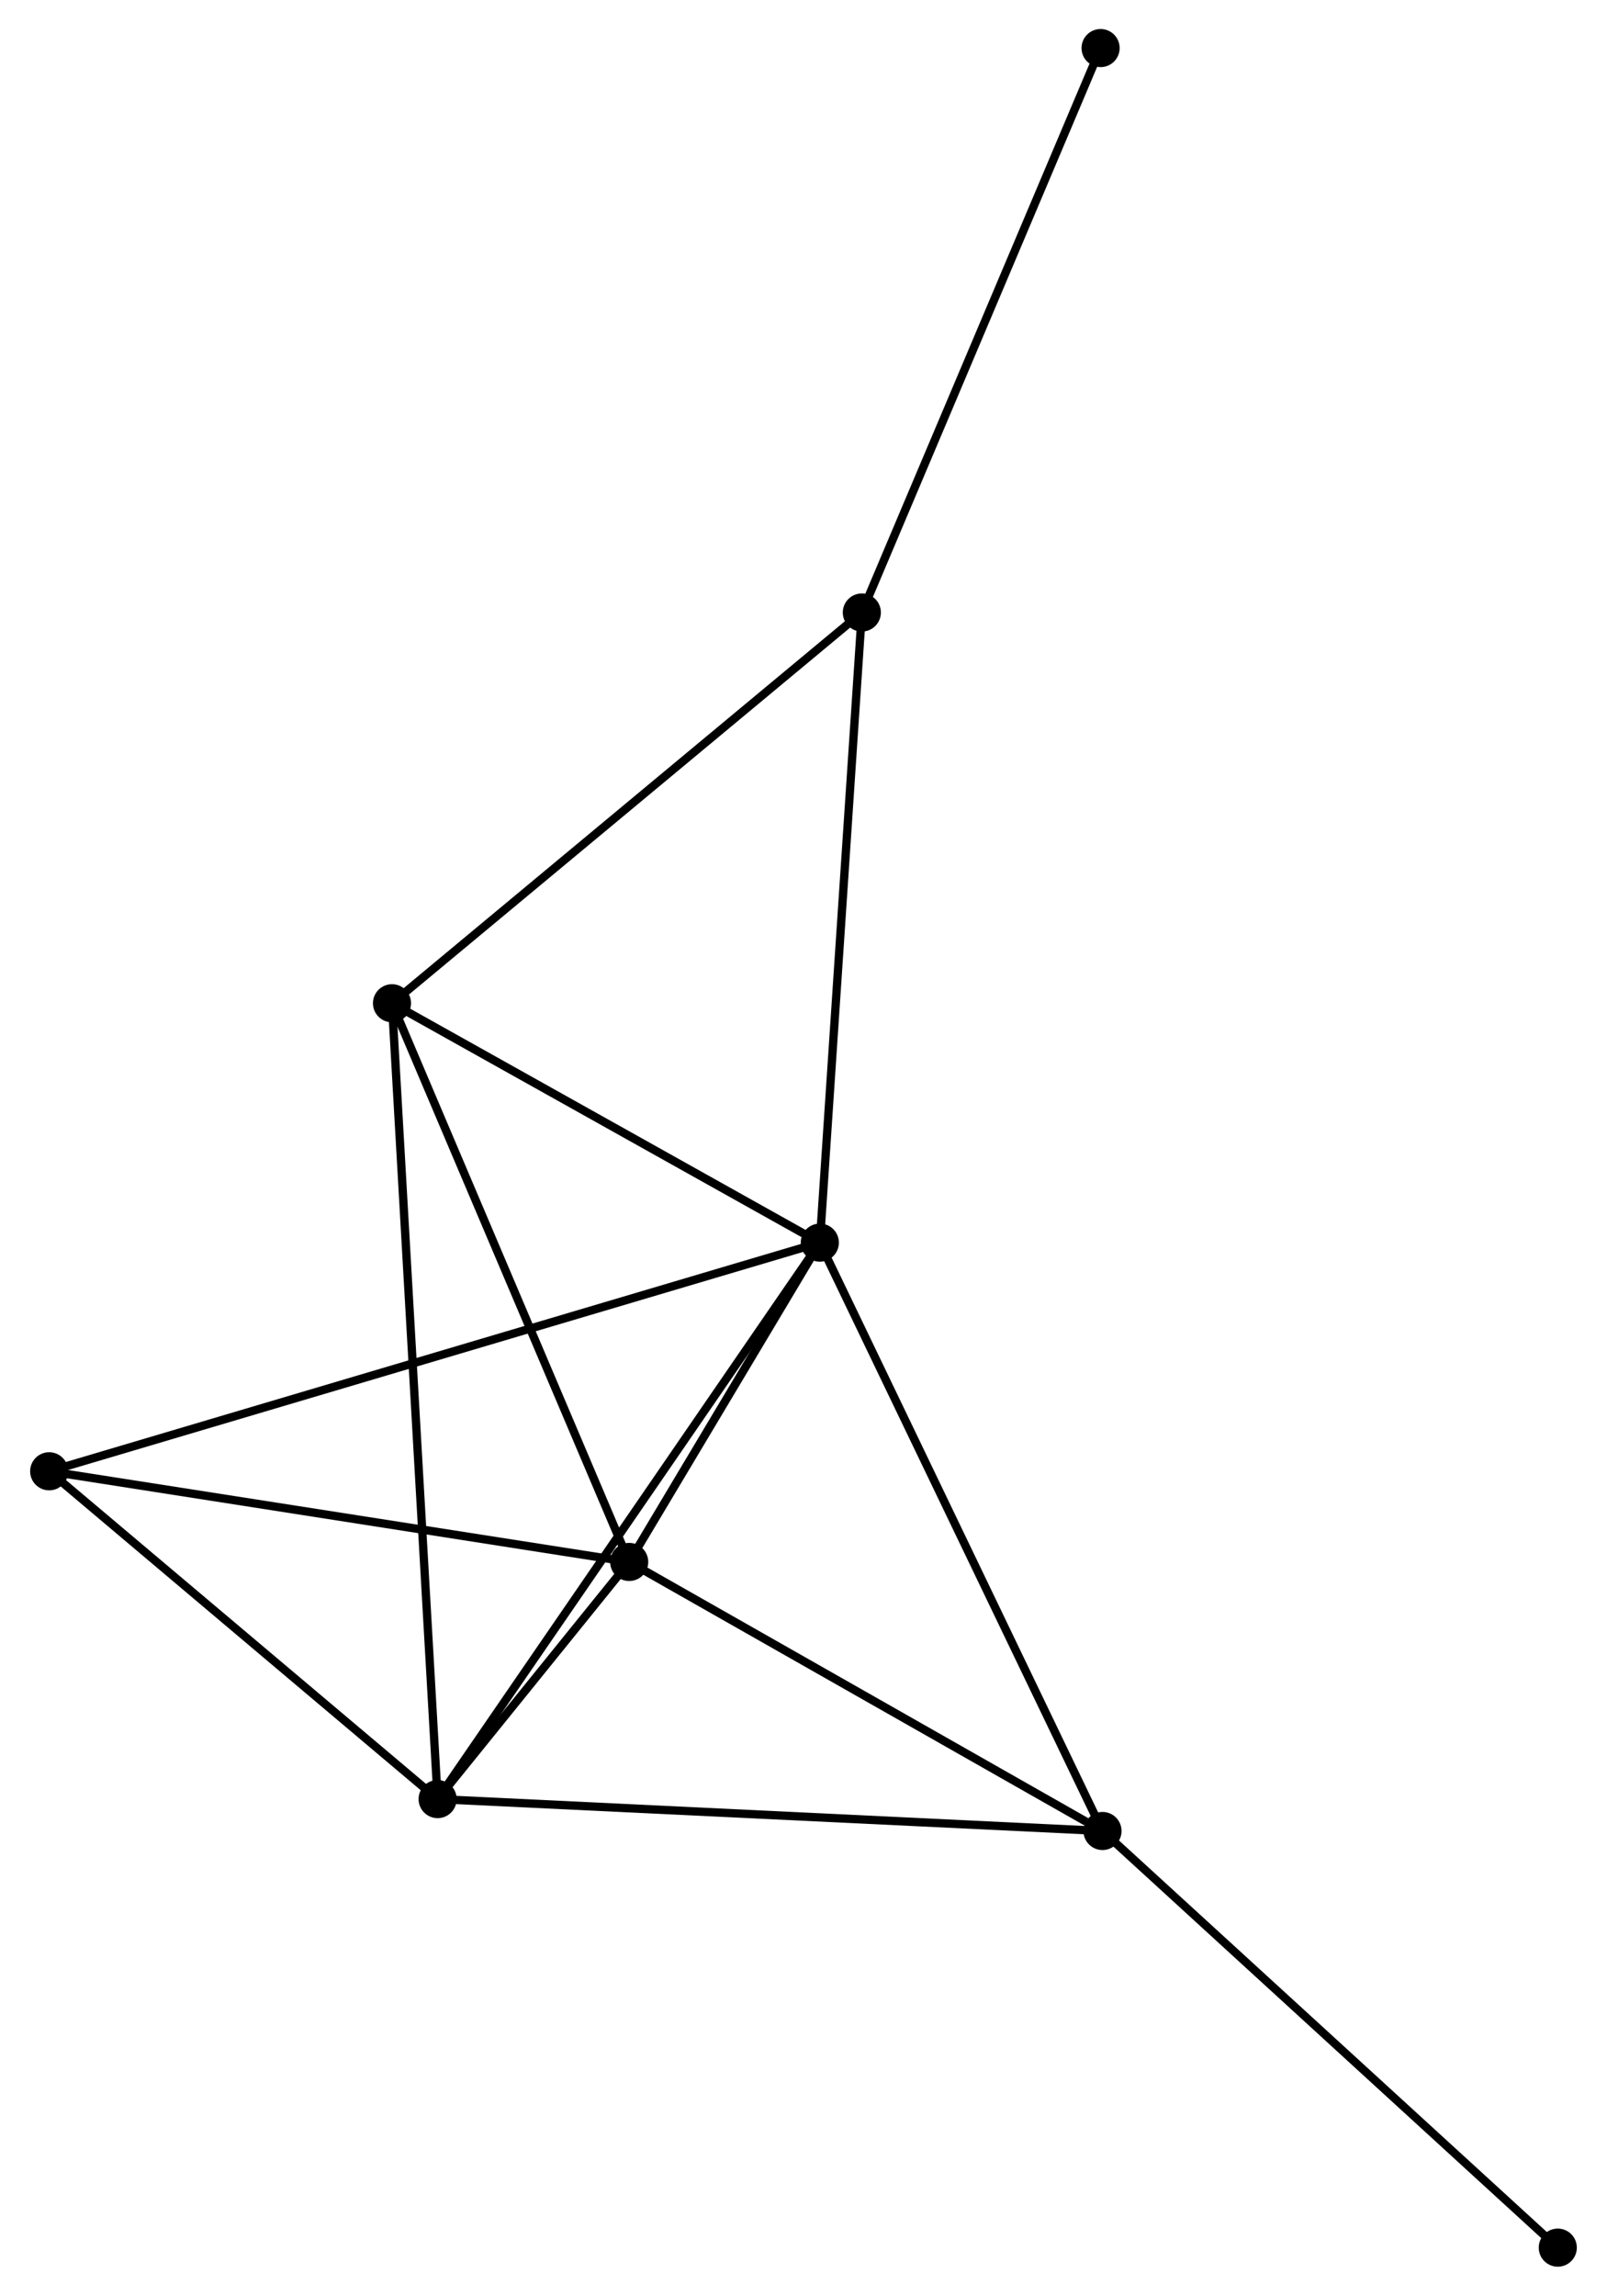 <?xml version="1.0" encoding="UTF-8" standalone="no"?>
<!DOCTYPE svg PUBLIC "-//W3C//DTD SVG 1.1//EN"
 "http://www.w3.org/Graphics/SVG/1.1/DTD/svg11.dtd">
<!-- Generated by graphviz version 2.36.0 (20140111.2315)
 -->
<!-- Title: %3 Pages: 1 -->
<svg width="194pt" height="277pt"
 viewBox="0.00 0.00 193.74 277.02" xmlns="http://www.w3.org/2000/svg" xmlns:xlink="http://www.w3.org/1999/xlink">
<g id="graph0" class="graph" transform="scale(1 1) rotate(0) translate(4 273.017)">
<title>%3</title>
<!-- 0 -->
<g id="node1" class="node"><title>0</title>
<ellipse fill="black" stroke="black" cx="94.841" cy="-123.071" rx="1.8" ry="1.8"/>
</g>
<!-- 1 -->
<g id="node2" class="node"><title>1</title>
<ellipse fill="black" stroke="black" cx="71.826" cy="-84.54" rx="1.8" ry="1.8"/>
</g>
<!-- 0&#45;&#45;1 -->
<g id="edge1" class="edge"><title>0&#45;&#45;1</title>
<path fill="none" stroke="black" d="M93.852,-121.415C90.067,-115.077 76.521,-92.399 72.786,-86.146"/>
</g>
<!-- 2 -->
<g id="node3" class="node"><title>2</title>
<ellipse fill="black" stroke="black" cx="48.698" cy="-55.925" rx="1.8" ry="1.8"/>
</g>
<!-- 0&#45;&#45;2 -->
<g id="edge2" class="edge"><title>0&#45;&#45;2</title>
<path fill="none" stroke="black" d="M93.701,-121.411C87.372,-112.202 56.62,-67.452 49.968,-57.773"/>
</g>
<!-- 3 -->
<g id="node4" class="node"><title>3</title>
<ellipse fill="black" stroke="black" cx="43.189" cy="-151.957" rx="1.8" ry="1.8"/>
</g>
<!-- 0&#45;&#45;3 -->
<g id="edge3" class="edge"><title>0&#45;&#45;3</title>
<path fill="none" stroke="black" d="M93.123,-124.032C85.281,-128.418 52.932,-146.509 44.967,-150.963"/>
</g>
<!-- 4 -->
<g id="node5" class="node"><title>4</title>
<ellipse fill="black" stroke="black" cx="128.968" cy="-52.076" rx="1.8" ry="1.8"/>
</g>
<!-- 0&#45;&#45;4 -->
<g id="edge4" class="edge"><title>0&#45;&#45;4</title>
<path fill="none" stroke="black" d="M95.685,-121.316C100.406,-111.494 123.51,-63.431 128.154,-53.769"/>
</g>
<!-- 5 -->
<g id="node6" class="node"><title>5</title>
<ellipse fill="black" stroke="black" cx="99.913" cy="-199.107" rx="1.8" ry="1.8"/>
</g>
<!-- 0&#45;&#45;5 -->
<g id="edge5" class="edge"><title>0&#45;&#45;5</title>
<path fill="none" stroke="black" d="M94.966,-124.951C95.668,-135.47 99.102,-186.945 99.792,-197.293"/>
</g>
<!-- 6 -->
<g id="node7" class="node"><title>6</title>
<ellipse fill="black" stroke="black" cx="1.8" cy="-95.481" rx="1.8" ry="1.8"/>
</g>
<!-- 0&#45;&#45;6 -->
<g id="edge6" class="edge"><title>0&#45;&#45;6</title>
<path fill="none" stroke="black" d="M92.898,-122.495C80.789,-118.904 15.81,-99.636 3.733,-96.054"/>
</g>
<!-- 1&#45;&#45;2 -->
<g id="edge7" class="edge"><title>1&#45;&#45;2</title>
<path fill="none" stroke="black" d="M70.583,-83.001C66.529,-77.986 53.736,-62.158 49.837,-57.334"/>
</g>
<!-- 1&#45;&#45;3 -->
<g id="edge8" class="edge"><title>1&#45;&#45;3</title>
<path fill="none" stroke="black" d="M71.118,-86.206C67.191,-95.453 48.105,-140.384 43.977,-150.102"/>
</g>
<!-- 1&#45;&#45;4 -->
<g id="edge9" class="edge"><title>1&#45;&#45;4</title>
<path fill="none" stroke="black" d="M73.727,-83.46C82.403,-78.531 118.19,-58.199 127.001,-53.193"/>
</g>
<!-- 1&#45;&#45;6 -->
<g id="edge10" class="edge"><title>1&#45;&#45;6</title>
<path fill="none" stroke="black" d="M69.806,-84.855C59.58,-86.453 13.626,-93.633 3.696,-95.185"/>
</g>
<!-- 2&#45;&#45;3 -->
<g id="edge11" class="edge"><title>2&#45;&#45;3</title>
<path fill="none" stroke="black" d="M48.583,-57.931C47.866,-70.429 44.019,-137.497 43.304,-149.963"/>
</g>
<!-- 2&#45;&#45;4 -->
<g id="edge12" class="edge"><title>2&#45;&#45;4</title>
<path fill="none" stroke="black" d="M50.682,-55.83C61.788,-55.297 116.13,-52.691 127.053,-52.167"/>
</g>
<!-- 2&#45;&#45;6 -->
<g id="edge13" class="edge"><title>2&#45;&#45;6</title>
<path fill="none" stroke="black" d="M47.138,-57.241C40.017,-63.247 10.646,-88.02 3.414,-94.12"/>
</g>
<!-- 3&#45;&#45;5 -->
<g id="edge14" class="edge"><title>3&#45;&#45;5</title>
<path fill="none" stroke="black" d="M44.591,-153.123C52.371,-159.589 90.175,-191.012 98.352,-197.809"/>
</g>
<!-- 7 -->
<g id="node8" class="node"><title>7</title>
<ellipse fill="black" stroke="black" cx="183.935" cy="-1.8" rx="1.8" ry="1.8"/>
</g>
<!-- 4&#45;&#45;7 -->
<g id="edge15" class="edge"><title>4&#45;&#45;7</title>
<path fill="none" stroke="black" d="M130.327,-50.833C137.865,-43.938 174.499,-10.431 182.422,-3.184"/>
</g>
<!-- 8 -->
<g id="node9" class="node"><title>8</title>
<ellipse fill="black" stroke="black" cx="128.738" cy="-267.217" rx="1.8" ry="1.8"/>
</g>
<!-- 5&#45;&#45;8 -->
<g id="edge16" class="edge"><title>5&#45;&#45;8</title>
<path fill="none" stroke="black" d="M100.626,-200.79C104.579,-210.131 123.79,-255.524 127.945,-265.342"/>
</g>
</g>
</svg>
